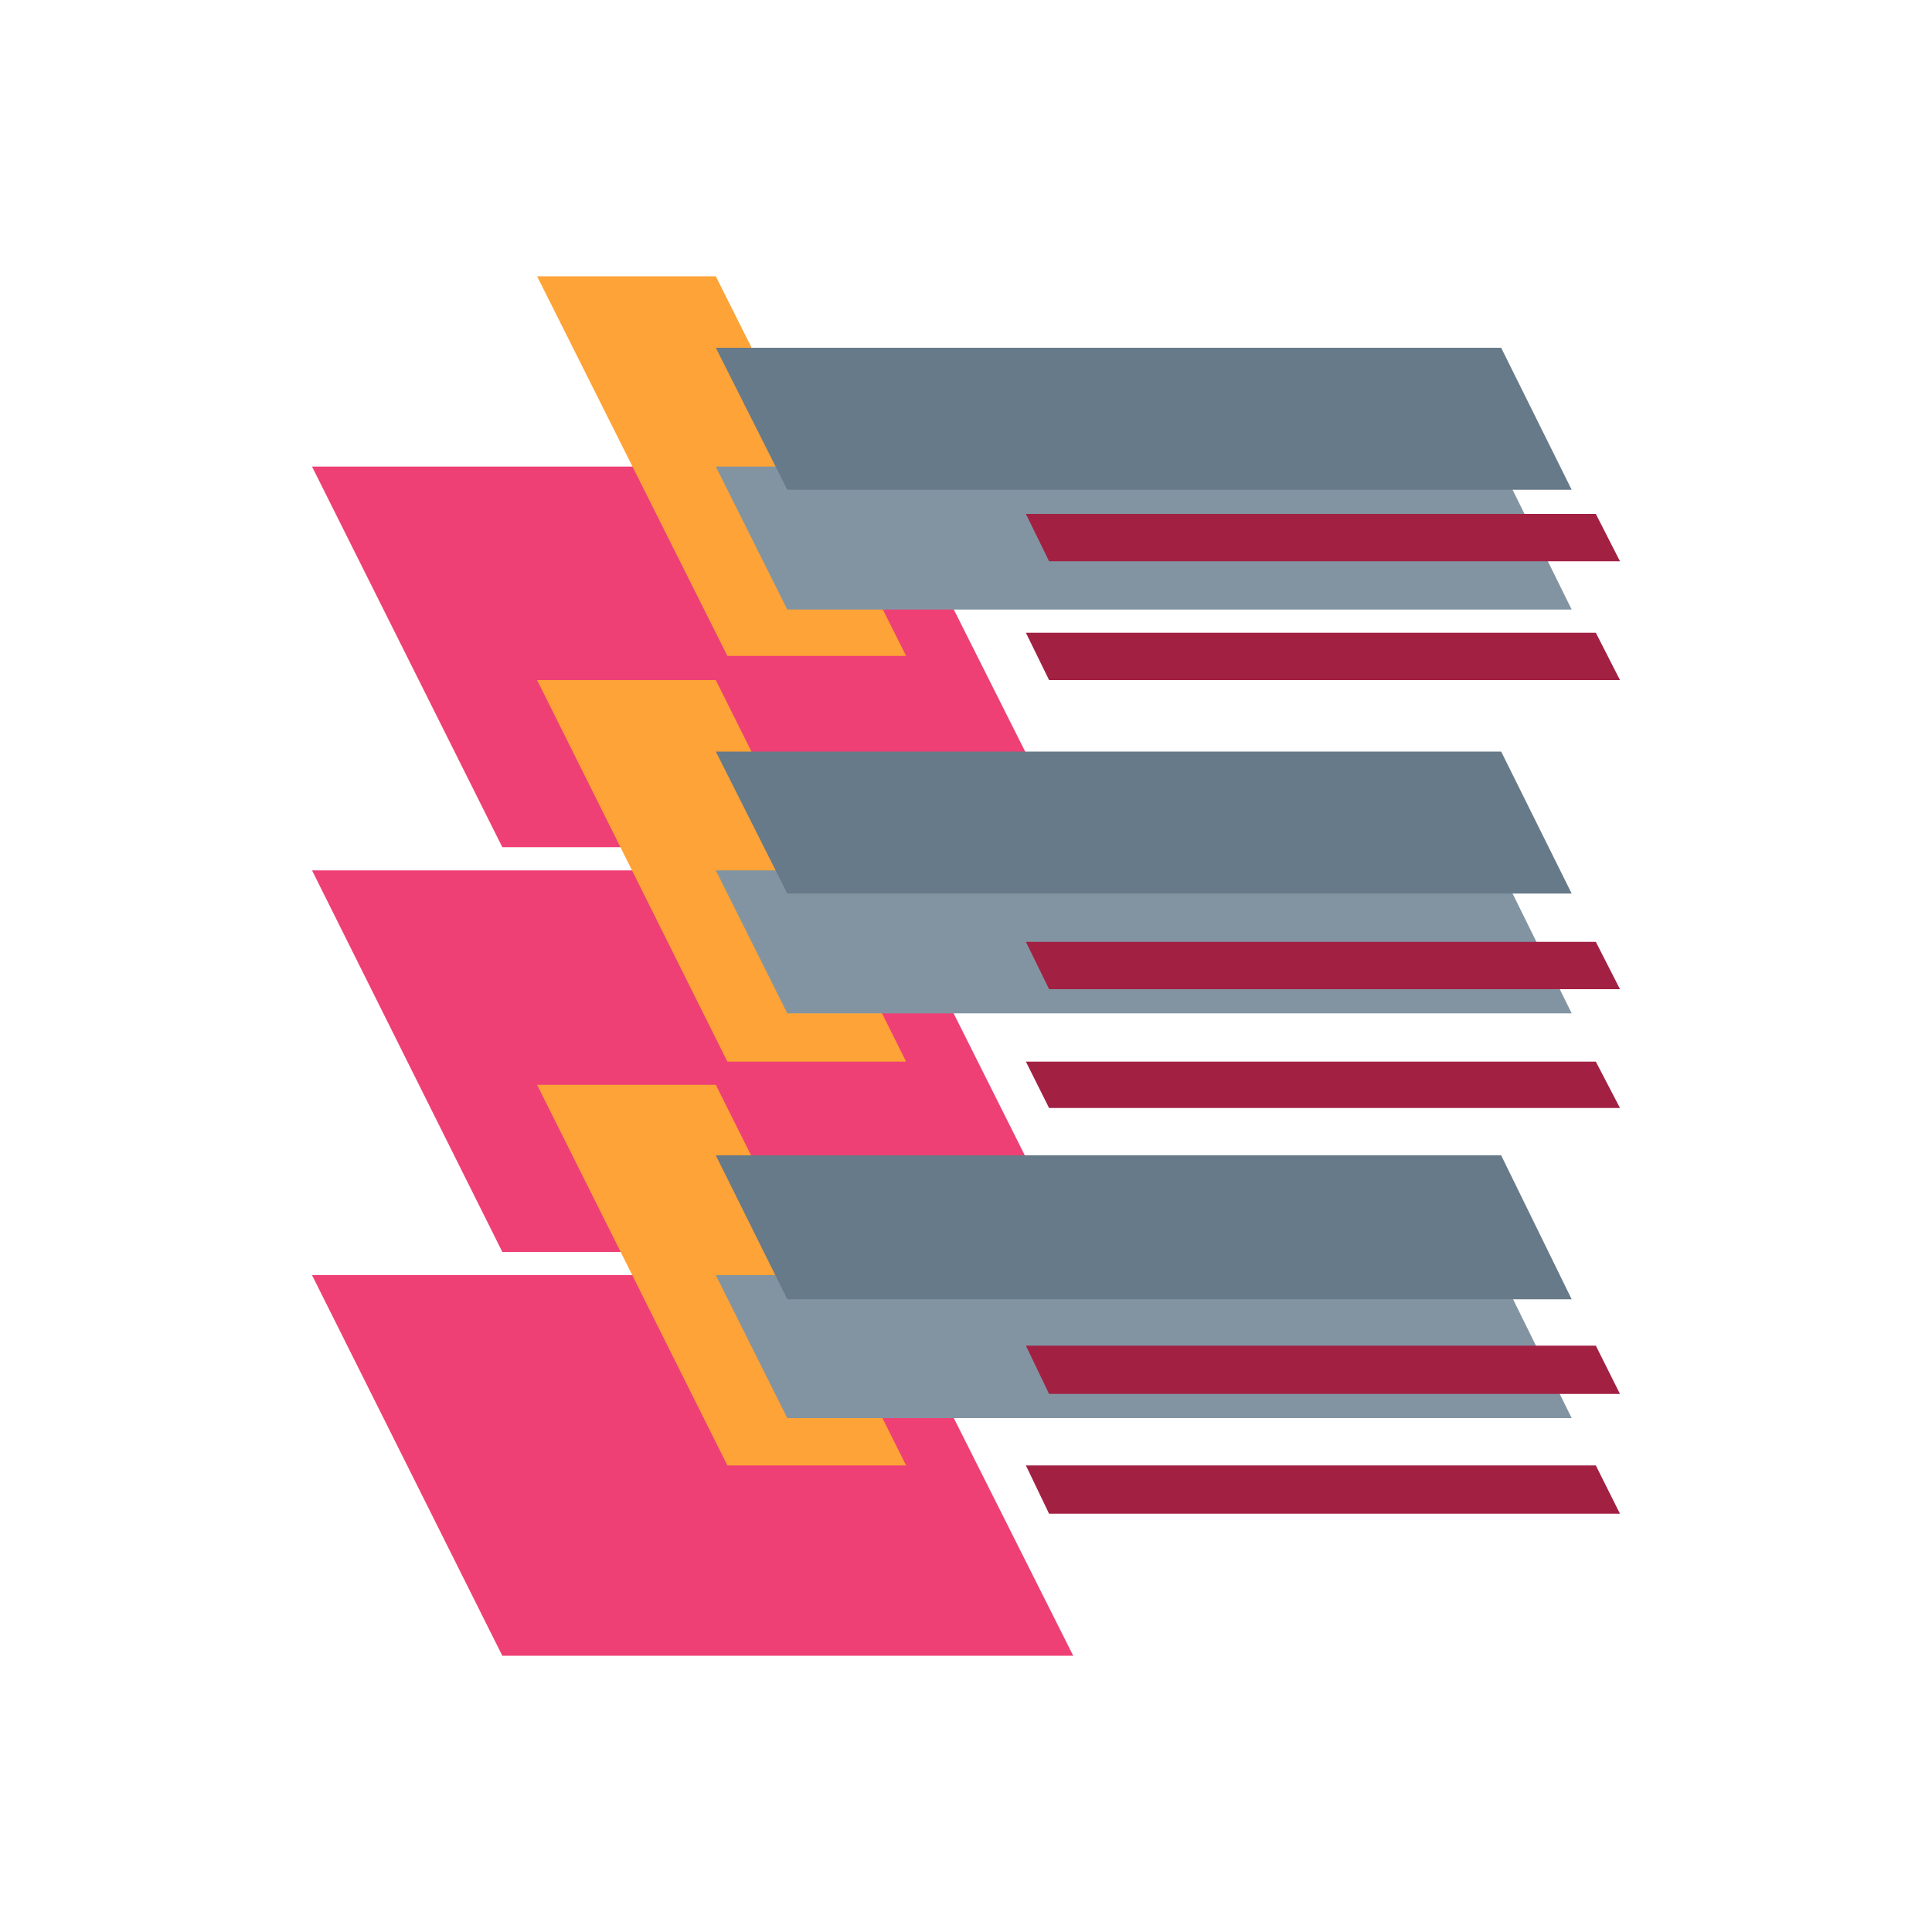 <?xml version="1.0" encoding="utf-8"?>
<!-- Generator: Adobe Illustrator 17.1.0, SVG Export Plug-In . SVG Version: 6.00 Build 0)  -->
<!DOCTYPE svg PUBLIC "-//W3C//DTD SVG 1.1//EN" "http://www.w3.org/Graphics/SVG/1.1/DTD/svg11.dtd">
<svg version="1.1" id="Layer_1" xmlns="http://www.w3.org/2000/svg" xmlns:xlink="http://www.w3.org/1999/xlink" x="0px" y="0px"
	 viewBox="400 400 200 200" enable-background="new 400 400 200 200" xml:space="preserve">
<polygon fill="#EE4075" points="432.3,448.3 452,487.7 511.1,487.7 491.3,448.3 "/>
<polygon fill="#FEA337" points="455.6,428.6 475.3,467.9 493.8,467.9 474.1,428.6 "/>
<polygon fill="#EE4075" points="432.3,490.1 452,529.6 511.1,529.6 491.3,490.1 "/>
<polygon fill="#A22143" points="506.2,509.9 508.6,514.7 567.7,514.7 565.2,509.9 "/>
<polygon fill="#A22143" points="506.2,465.5 508.6,470.4 567.7,470.4 565.2,465.5 "/>
<polygon fill="#A22143" points="506.2,551.7 508.6,556.7 567.7,556.7 565.2,551.7 "/>
<polygon fill="#8294A2" points="474.1,448.3 481.5,463.1 562.7,463.1 555.4,448.3 "/>
<polygon fill="#EE4075" points="432.3,532 452,571.4 511.1,571.4 491.3,532 "/>
<polygon fill="#FEA337" points="455.6,470.4 475.3,509.9 493.8,509.9 474.1,470.4 "/>
<polygon fill="#FEA337" points="455.6,512.3 475.3,551.7 493.8,551.7 474.1,512.3 "/>
<polygon fill="#8294A2" points="474.1,490.1 481.5,504.9 562.7,504.9 555.4,490.1 "/>
<polygon fill="#8294A2" points="474.1,532 481.5,546.8 562.7,546.8 555.4,532 "/>
<polygon fill="#A22143" points="506.2,497.5 508.6,502.4 567.7,502.4 565.2,497.5 "/>
<polygon fill="#A22143" points="506.2,453.2 508.6,458.1 567.7,458.1 565.2,453.2 "/>
<polygon fill="#A22143" points="506.2,539.3 508.6,544.3 567.7,544.3 565.2,539.3 "/>
<polygon fill="#677A89" points="474.1,436 481.5,450.7 562.7,450.7 555.4,436 "/>
<polygon fill="#677A89" points="474.1,477.8 481.5,492.5 562.7,492.5 555.4,477.8 "/>
<polygon fill="#677A89" points="474.1,519.6 481.5,534.5 562.7,534.5 555.4,519.6 "/>
</svg>
